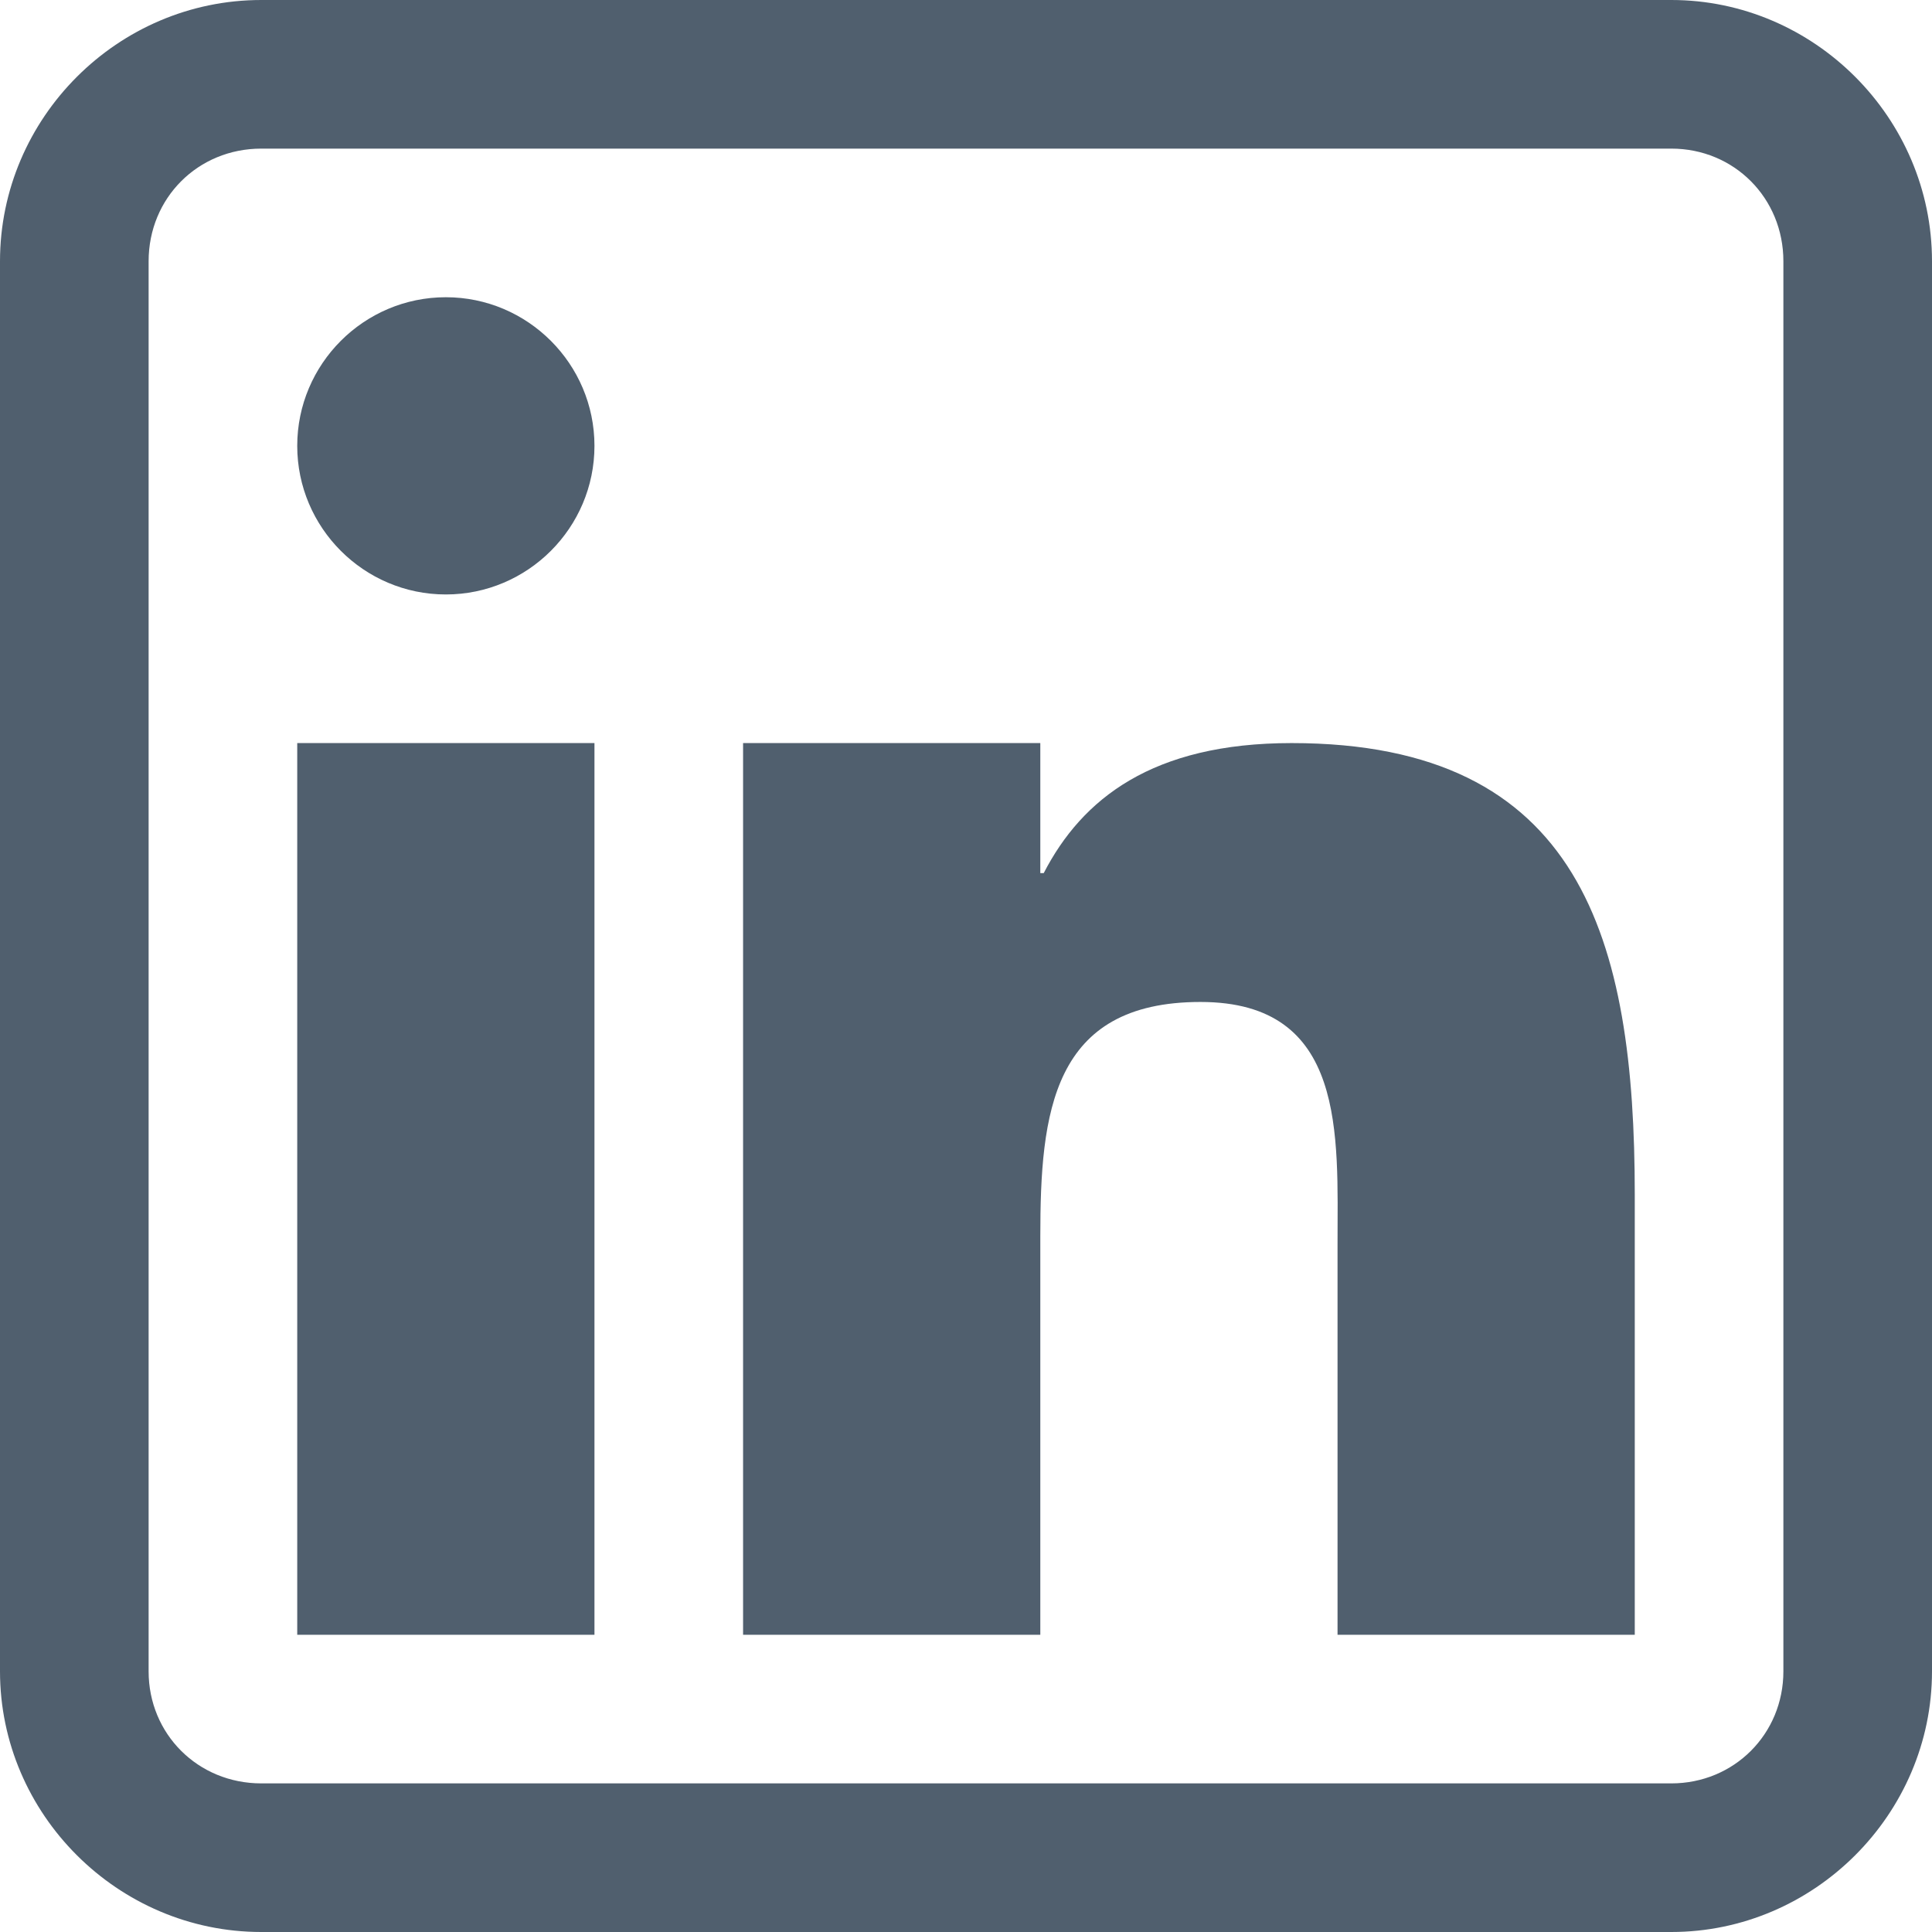 <svg width="13px" height="13px" viewBox="0 0 13 13" version="1.1" xmlns="http://www.w3.org/2000/svg" xmlns:xlink="http://www.w3.org/1999/xlink">
    <g id="Recruit-Setup" stroke="none" stroke-width="1" fill="none" fill-rule="evenodd">
        <g id="Candidate-View---Default" transform="translate(-854, -136)" fill="#505F6E" fill-rule="nonzero">
            <g id="Group-3" transform="translate(757, 136)">
                <g id="icons8-linkedin" transform="translate(97, 0)">
                    <path d="M1.758,0 C0.793,0 0,0.793 0,1.758 L0,11.246 C0,12.207 0.793,13 1.758,13 L11.246,13 C12.207,13 13,12.207 13,11.246 L13,1.758 C13,0.793 12.207,0 11.246,0 L1.758,0 Z M1.758,1 L11.246,1 C11.668,1 12,1.332 12,1.758 L12,11.246 C12,11.668 11.668,12 11.246,12 L1.758,12 C1.332,12 1,11.668 1,11.246 L1,1.758 C1,1.332 1.332,1 1.758,1 Z M3,2 C2.449,2 2,2.449 2,3 C2,3.551 2.449,4 3,4 C3.551,4 4,3.551 4,3 C4,2.449 3.551,2 3,2 Z M2,5 L2,11 L4,11 L4,5 L2,5 Z M5,5 L5,11 L7,11 L7,8.32 C7,7.488 7.078,6.742 8.078,6.742 C9.062,6.742 9,7.637 9,8.375 L9,11 L11,11 L11,8.039 C11,6.32 10.641,5 8.691,5 C7.754,5 7.281,5.375 7.023,5.875 L7,5.875 L7,5 L5,5 Z" id="Shape"></path>
                </g>
            </g>
        </g>
    </g>
</svg>